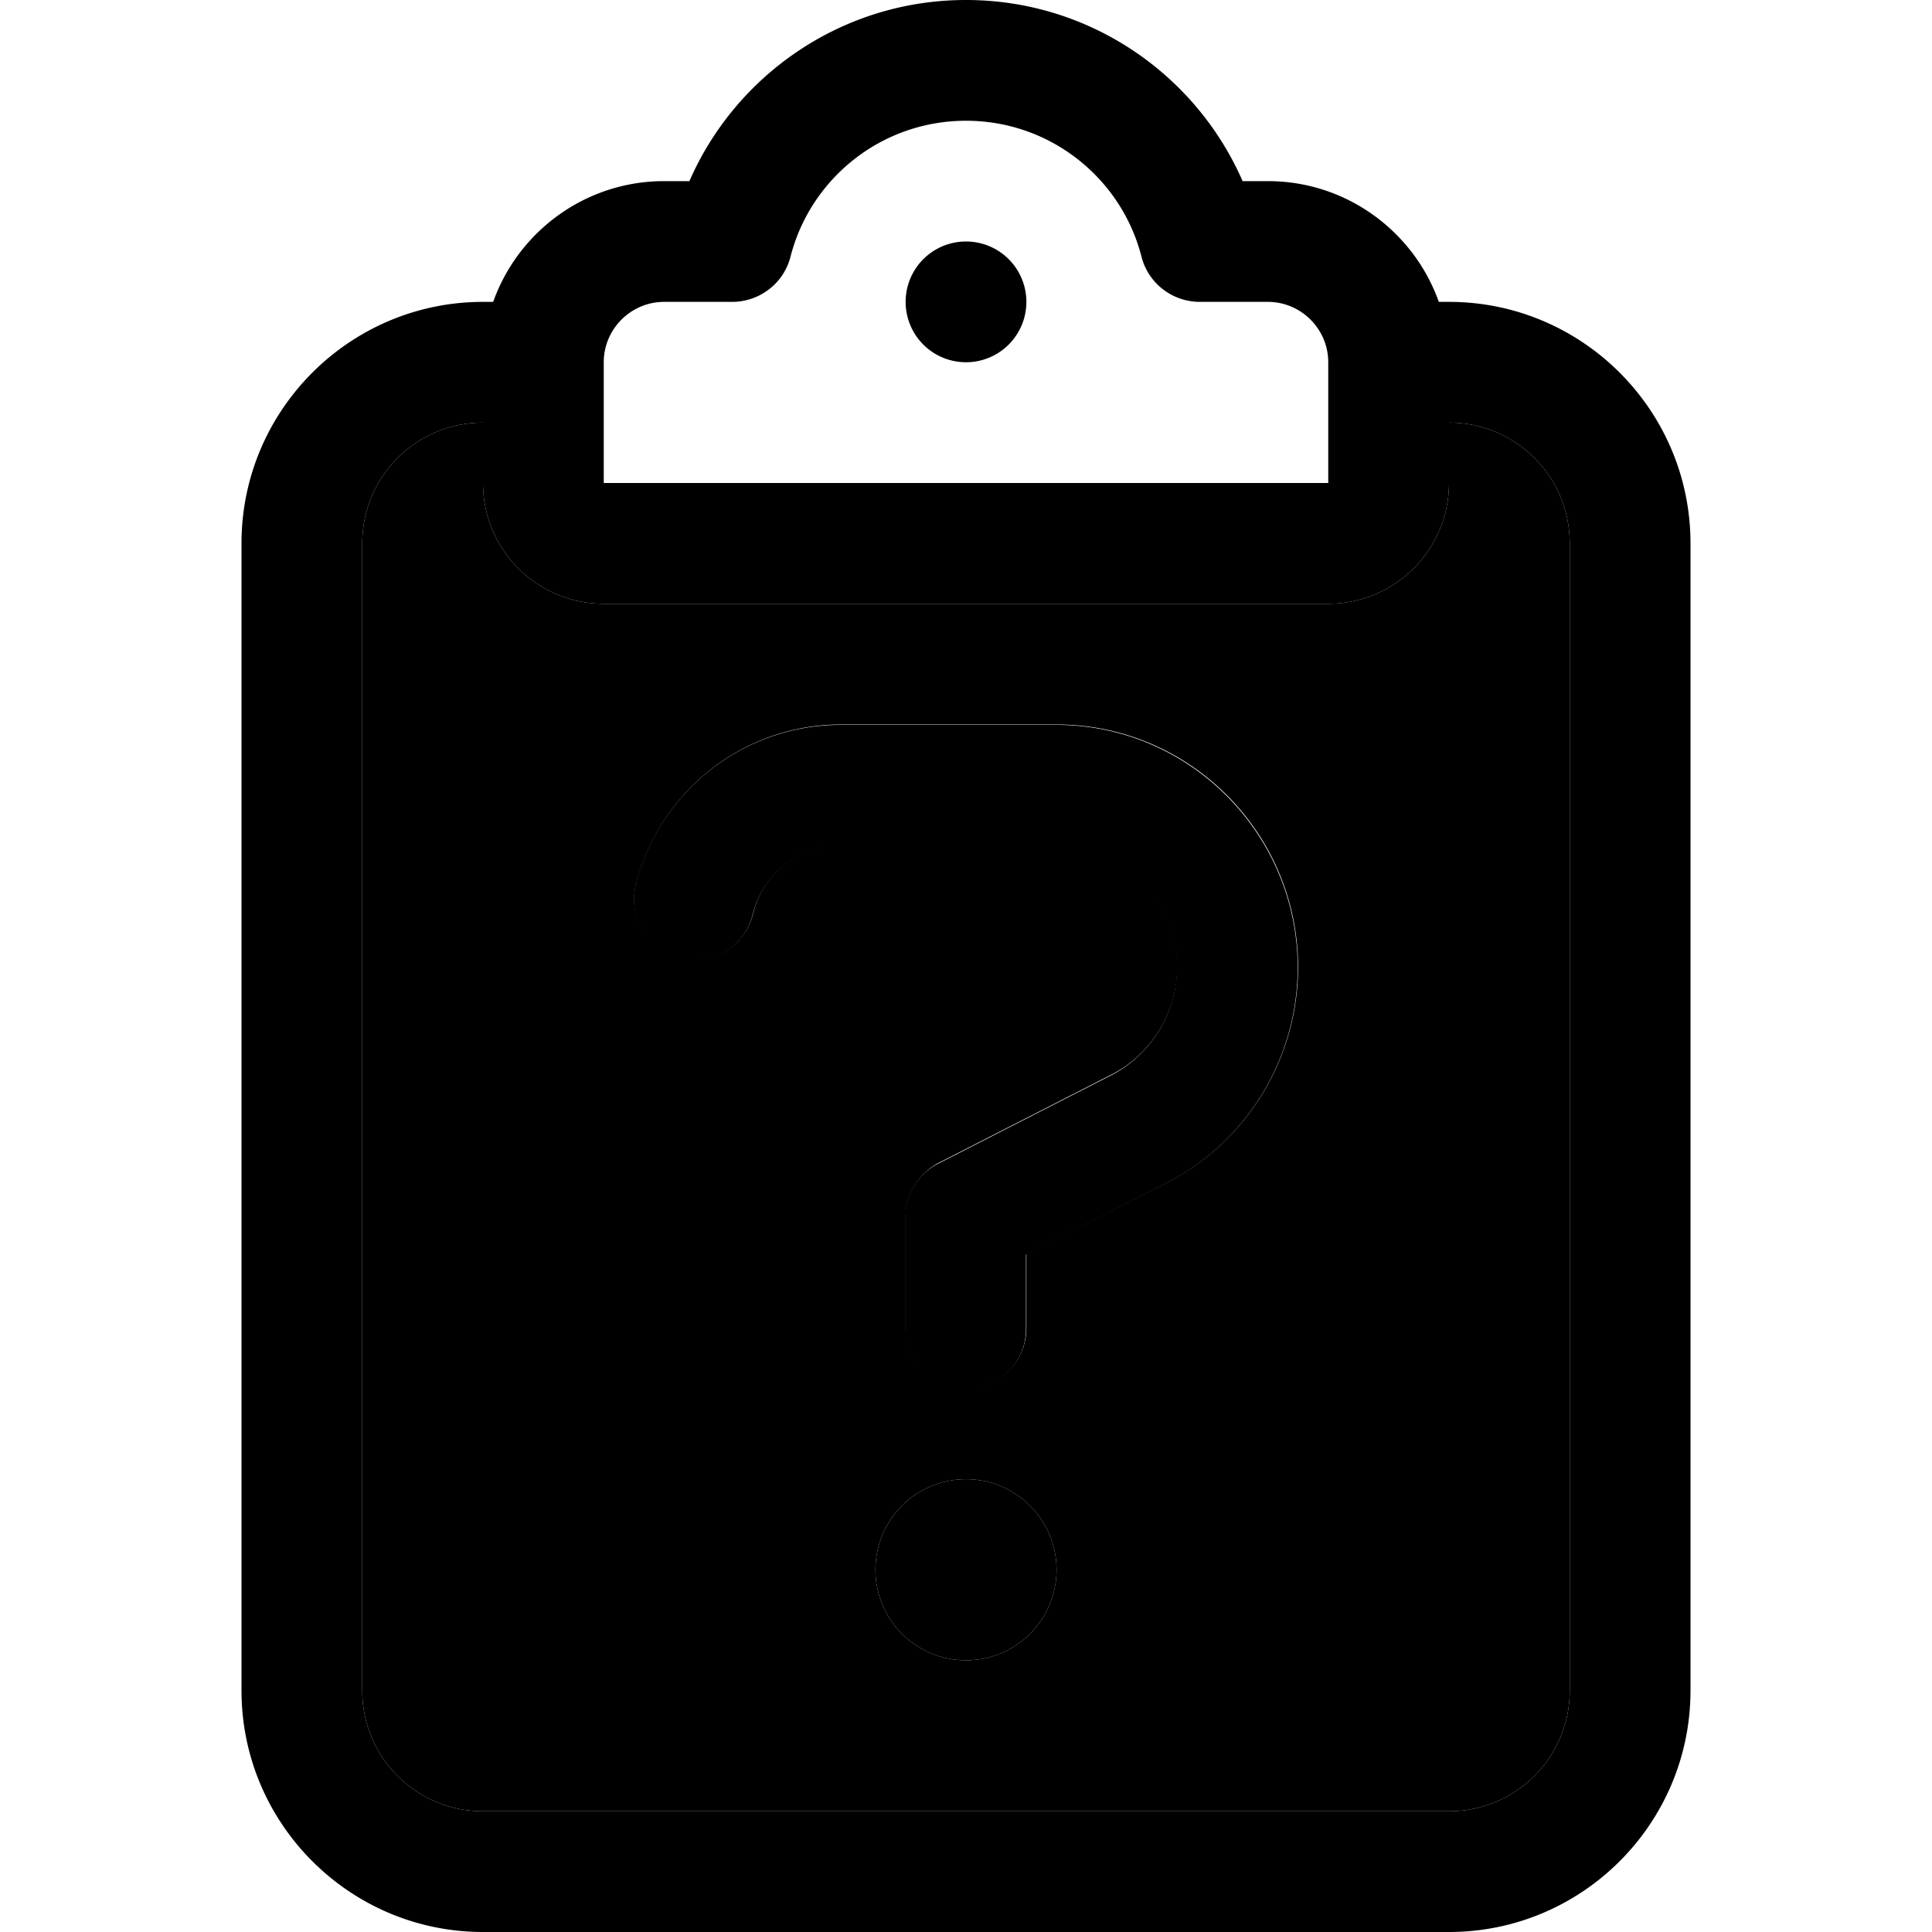 <svg xmlns="http://www.w3.org/2000/svg" width="24" height="24" viewBox="0 0 384 512">
    <path class="pr-icon-duotone-secondary" d="M32 144l0 304c0 17.7 14.3 32 32 32l256 0c17.7 0 32-14.3 32-32l0-304c0-17.7-14.3-32-32-32l0 16c0 17.7-14.3 32-32 32l-96 0-96 0c-17.7 0-32-14.3-32-32l0-16c-17.7 0-32 14.3-32 32zm72.7 89.8c6.5-24.6 28.7-41.8 54.2-41.8l57.1 0c35.5 0 64 29 64 64.3c0 24-13.4 46.2-34.9 57.2L208 332.3l0 19.7c0 8.8-7.2 16-16 16s-16-7.2-16-16l0-29.5c0-6 3.4-11.5 8.7-14.3l45.8-23.4c10.7-5.4 17.5-16.6 17.5-28.7c0-17.8-14.4-32.3-32-32.3l-57.1 0c-10.9 0-20.5 7.4-23.2 17.9l-.2 .7c-2.2 8.5-11 13.7-19.5 11.4s-13.7-11-11.4-19.5l.2-.7zM216 416a24 24 0 1 1 -48 0 24 24 0 1 1 48 0z"/>
    <path class="pr-icon-duotone-primary" d="M145.5 68c5.3-20.7 24.1-36 46.5-36s41.2 15.3 46.5 36c1.8 7.1 8.2 12 15.5 12l18 0c8.8 0 16 7.2 16 16l0 32-96 0-96 0 0-32c0-8.8 7.2-16 16-16l18 0c7.3 0 13.7-4.9 15.5-12zM192 0c-32.8 0-61 19.8-73.3 48L112 48C91.1 48 73.3 61.4 66.7 80L64 80C28.7 80 0 108.7 0 144L0 448c0 35.3 28.7 64 64 64l256 0c35.3 0 64-28.7 64-64l0-304c0-35.3-28.7-64-64-64l-2.7 0c-6.6-18.6-24.4-32-45.3-32l-6.7 0C253 19.8 224.8 0 192 0zM320 112c17.7 0 32 14.3 32 32l0 304c0 17.7-14.3 32-32 32L64 480c-17.7 0-32-14.3-32-32l0-304c0-17.7 14.3-32 32-32l0 16c0 17.7 14.3 32 32 32l96 0 96 0c17.7 0 32-14.3 32-32l0-16zM208 80a16 16 0 1 0 -32 0 16 16 0 1 0 32 0zM104.7 233.8l-.2 .7c-2.2 8.5 2.9 17.3 11.4 19.5s17.3-2.9 19.5-11.4l.2-.7c2.8-10.6 12.3-17.9 23.2-17.9l57.1 0c17.6 0 32 14.5 32 32.3c0 12.1-6.8 23.2-17.5 28.7l-45.8 23.4c-5.4 2.7-8.7 8.2-8.7 14.3l0 29.5c0 8.8 7.2 16 16 16s16-7.2 16-16l0-19.7 37.1-18.9c21.5-11 34.9-33.2 34.9-57.2c0-35.2-28.5-64.3-64-64.3l-57.1 0c-25.5 0-47.7 17.2-54.2 41.8zM216 416a24 24 0 1 0 -48 0 24 24 0 1 0 48 0z"/>
</svg>
